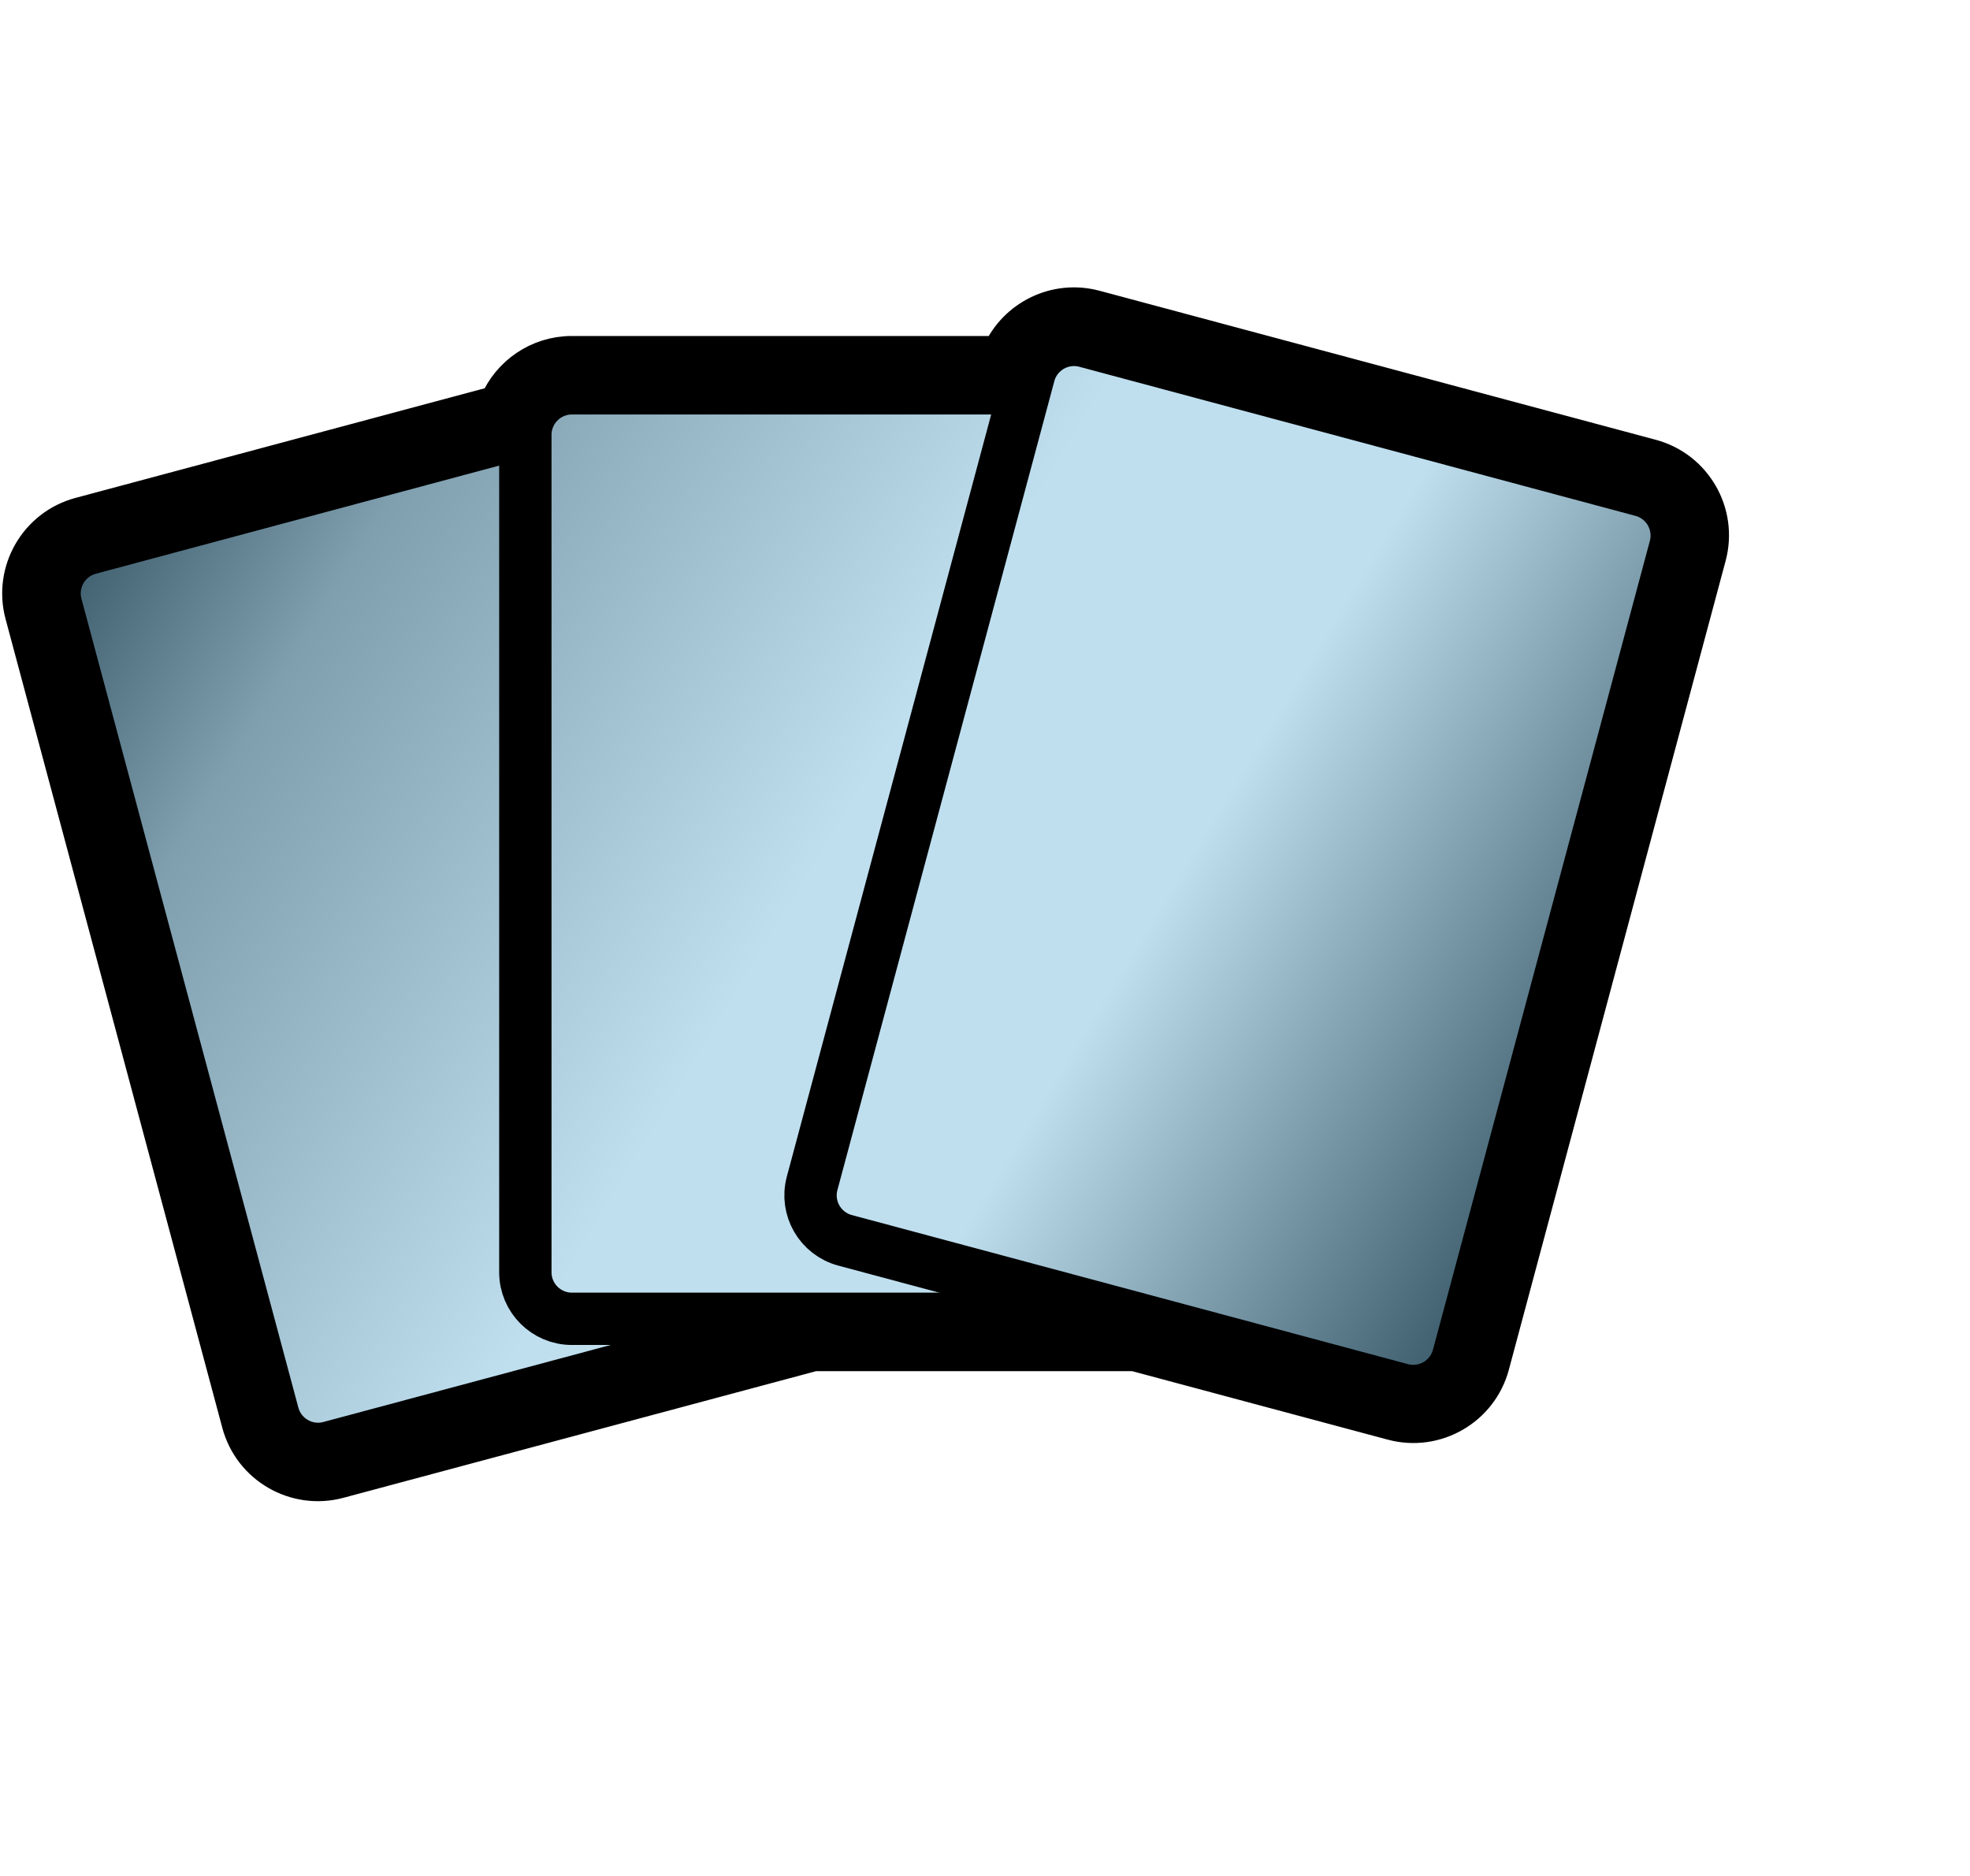 <?xml version="1.0" encoding="UTF-8" standalone="no"?>
<!DOCTYPE svg PUBLIC "-//W3C//DTD SVG 1.1//EN" "http://www.w3.org/Graphics/SVG/1.1/DTD/svg11.dtd">
<svg width="100%" height="100%" viewBox="0 0 84 80" version="1.1" xmlns="http://www.w3.org/2000/svg" xmlns:xlink="http://www.w3.org/1999/xlink" xml:space="preserve" xmlns:serif="http://www.serif.com/" style="fill-rule:evenodd;clip-rule:evenodd;">
    <g transform="matrix(0.248,0,0,0.248,-3.756,8.902)">
        <g transform="matrix(0.966,-0.259,0.259,0.966,-1.064,45.121)">
            <path d="M134,29C134,24.585 130.415,21 126,21L27,21C22.585,21 19,24.585 19,29L19,173C19,177.415 22.585,181 27,181L126,181C130.415,181 134,177.415 134,173L134,29Z" style="fill:url(#_Linear1);stroke:black;stroke-width:9px;"/>
        </g>
        <g id="path-3" transform="matrix(1,0,0,1,22.47,21.88)">
            <path d="M198,17C198,12.585 194.415,9 190,9L91,9C86.585,9 83,12.585 83,17L83,161C83,165.415 86.585,169 91,169L190,169C194.415,169 198,165.415 198,161L198,17Z" style="fill:url(#_Linear2);stroke:black;stroke-width:9px;"/>
        </g>
        <g transform="matrix(0.966,0.259,-0.259,0.966,53.577,-30.397)">
            <path d="M264,21C264,16.585 260.415,13 256,13L157,13C152.585,13 149,16.585 149,21L149,165C149,169.415 152.585,173 157,173L256,173C260.415,173 264,169.415 264,165L264,21Z" style="fill:url(#_Linear3);stroke:black;stroke-width:9px;"/>
        </g>
        <g transform="matrix(1,2.77556e-17,-2.77556e-17,1,-7.575,-9.575)">
            <path d="M194.552,34.455C197.283,28.234 204.227,24.761 210.99,26.574L306.617,52.197C314.08,54.196 318.516,61.88 316.516,69.343L279.246,208.436C277.246,215.899 269.563,220.336 262.1,218.336L217.758,206.455L162.651,206.455L80.99,228.336C73.527,230.335 65.843,225.899 63.843,218.436L26.574,79.343C24.574,71.88 29.01,64.196 36.473,62.197L108.156,42.989C110.287,37.975 115.258,34.455 121.045,34.455L194.552,34.455ZM198.988,40.455L199.639,38.026C200.782,33.761 205.172,31.226 209.437,32.369L305.064,57.992C309.328,59.135 311.863,63.526 310.72,67.79L273.451,206.883C272.308,211.148 267.917,213.683 263.653,212.54L218.548,200.455L161.862,200.455L79.437,222.54C75.172,223.683 70.782,221.148 69.639,216.883L32.369,77.79C31.226,73.525 33.761,69.135 38.026,67.992L113.065,47.885C113.357,43.735 116.821,40.455 121.045,40.455L198.988,40.455Z" style="stroke:black;stroke-width:6px;stroke-linejoin:round;stroke-miterlimit:2;"/>
        </g>
    </g>
    <defs>
        <linearGradient id="_Linear1" x1="0" y1="0" x2="1" y2="0" gradientUnits="userSpaceOnUse" gradientTransform="matrix(191.206,198.243,-198.243,191.206,21.292,23.055)"><stop offset="0" style="stop-color:rgb(63,95,111);stop-opacity:1"/><stop offset="0.15" style="stop-color:rgb(127,159,175);stop-opacity:1"/><stop offset="0.5" style="stop-color:rgb(191,223,239);stop-opacity:1"/><stop offset="0.7" style="stop-color:rgb(191,223,239);stop-opacity:1"/><stop offset="1" style="stop-color:rgb(63,95,111);stop-opacity:1"/></linearGradient>
        <linearGradient id="_Linear2" x1="0" y1="0" x2="1" y2="0" gradientUnits="userSpaceOnUse" gradientTransform="matrix(236,142,-142,236,3,40)"><stop offset="0" style="stop-color:rgb(63,95,111);stop-opacity:1"/><stop offset="0.15" style="stop-color:rgb(127,159,175);stop-opacity:1"/><stop offset="0.5" style="stop-color:rgb(191,223,239);stop-opacity:1"/><stop offset="0.7" style="stop-color:rgb(191,223,239);stop-opacity:1"/><stop offset="1" style="stop-color:rgb(63,95,111);stop-opacity:1"/></linearGradient>
        <linearGradient id="_Linear3" x1="0" y1="0" x2="1" y2="0" gradientUnits="userSpaceOnUse" gradientTransform="matrix(264.711,76.08,-76.08,264.711,-3.783,94.476)"><stop offset="0" style="stop-color:rgb(63,95,111);stop-opacity:1"/><stop offset="0.15" style="stop-color:rgb(127,159,175);stop-opacity:1"/><stop offset="0.5" style="stop-color:rgb(191,223,239);stop-opacity:1"/><stop offset="0.7" style="stop-color:rgb(191,223,239);stop-opacity:1"/><stop offset="1" style="stop-color:rgb(63,95,111);stop-opacity:1"/></linearGradient>
    </defs>
</svg>
